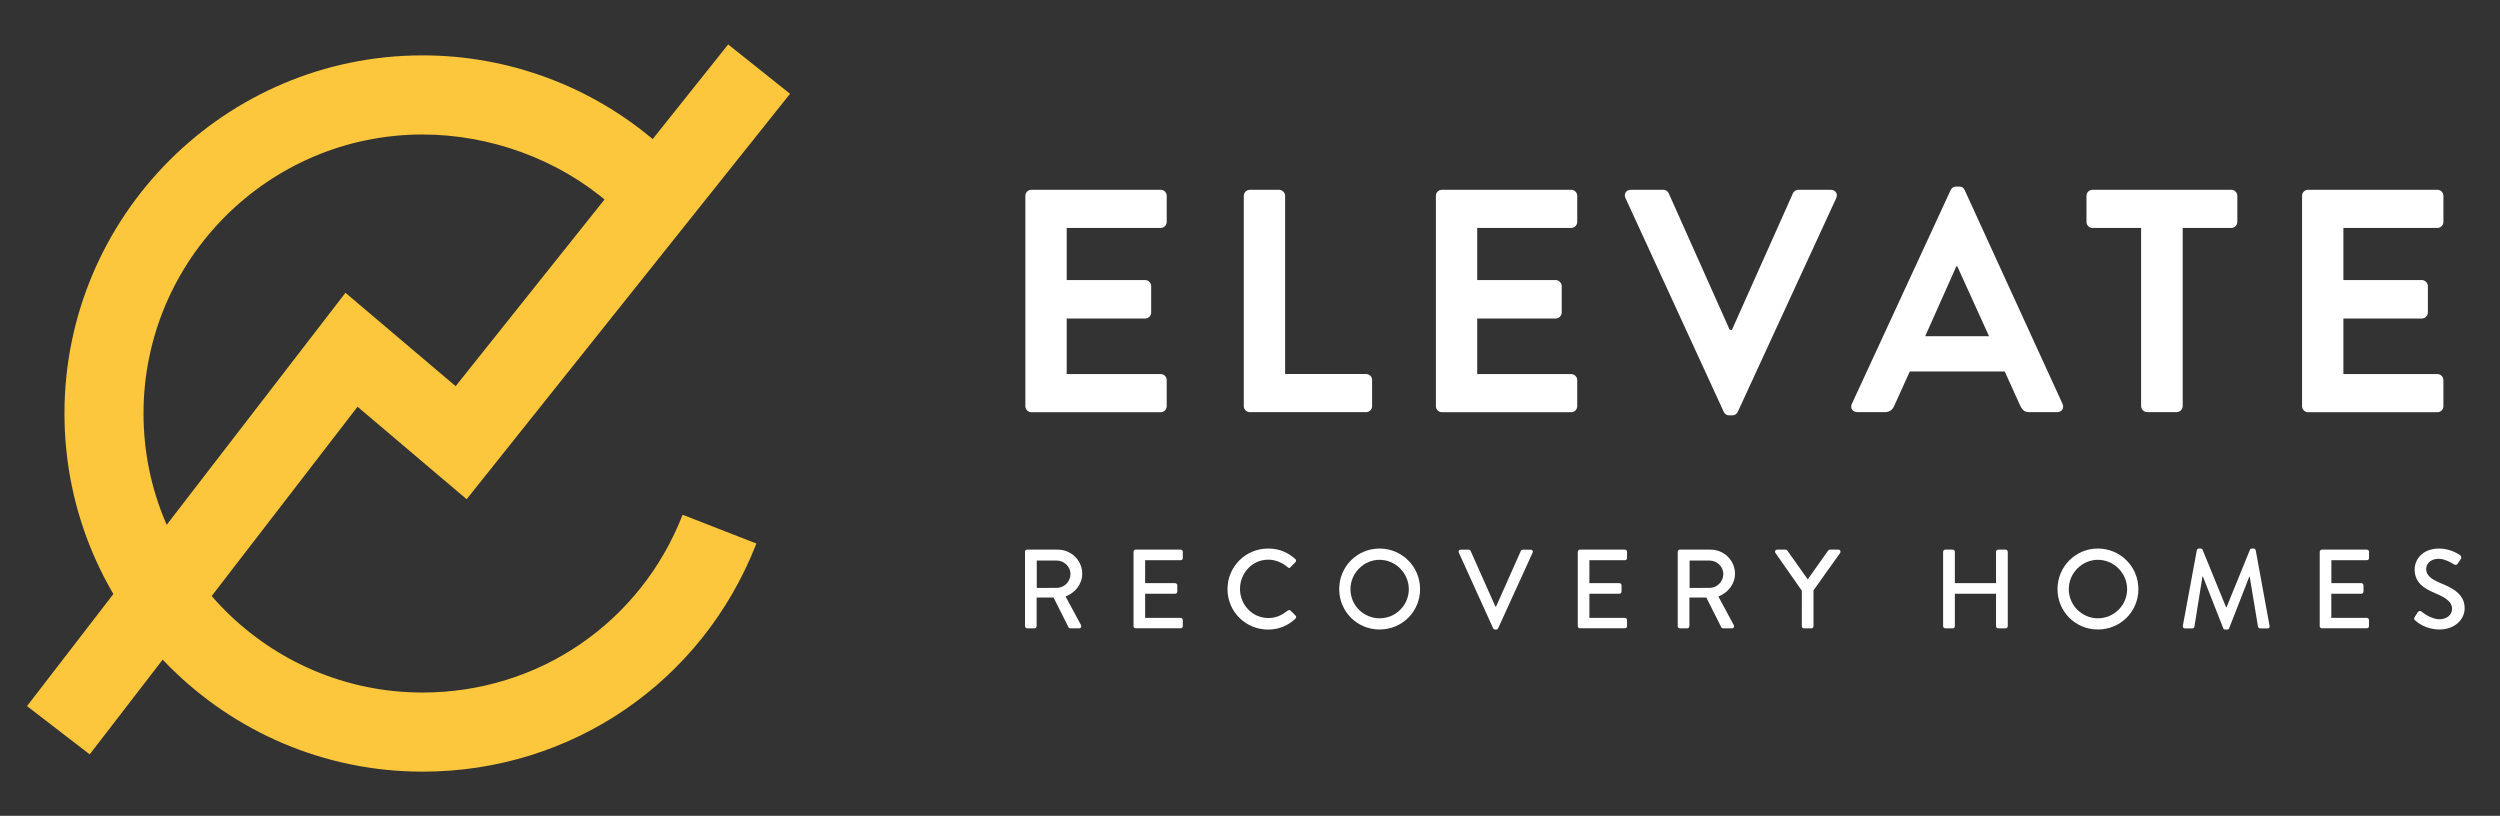 <?xml version="1.0" encoding="utf-8"?>
<!-- Generator: Adobe Illustrator 25.2.0, SVG Export Plug-In . SVG Version: 6.00 Build 0)  -->
<svg version="1.1" id="Layer_1" xmlns="http://www.w3.org/2000/svg" xmlns:xlink="http://www.w3.org/1999/xlink" x="0px" y="0px"
	 viewBox="0 0 368.43 120.23" style="enable-background:new 0 0 368.43 120.23;" xml:space="preserve">
<rect x="0" y="0" width="368.43" height="120.23" fill="#333333" stroke="none"/>
<style type="text/css">
	.st0{fill:#FCC73D;}
	.st1{fill:#070808;}
	.st2{fill:#F3F4F5;stroke:#231F20;stroke-width:0.25;stroke-miterlimit:10;}
	.st3{fill:#898791;}
	.st4{fill:none;stroke:#FFFFFF;stroke-width:8;stroke-miterlimit:10;}
	.st5{fill:none;}
	.st6{fill:#F1F1F2;}
	.st7{fill:#231F20;}
	.st8{fill:#FFFFFF;}
	.st9{fill:#F7DA03;}
	.st10{fill:#EEB310;}
	.st11{fill:#DEA710;}
</style>
<g>
	<g>
		<g>
			<polygon class="st0" points="13.22,111.17 3.98,104.06 50.91,43.15 67.15,56.91 107.31,6.55 116.43,13.82 68.77,73.57 
				52.69,59.94 			"/>
		</g>
		<g>
			<g>
				<path class="st0" d="M62.28,113.72c-29.1,0-52.78-23.68-52.78-52.78S33.17,8.16,62.28,8.16c12.71,0,25,4.59,34.58,12.91
					l-7.14,8.86c-7.47-6.48-17.54-10.11-27.45-10.11c-22.67,0-41.12,18.45-41.12,41.12c0,22.67,18.45,41.12,41.12,41.12
					c17.08,0,32.13-10.28,38.33-26.2l10.87,4.24C103.51,100.53,84.2,113.72,62.28,113.72z"/>
			</g>
		</g>
	</g>
	<g>
		<g>
			<path class="st8" d="M151.11,28.86c0-0.47,0.37-0.89,0.89-0.89h19.05c0.52,0,0.89,0.42,0.89,0.89v3.84
				c0,0.47-0.37,0.89-0.89,0.89h-13.85v7.68h11.56c0.47,0,0.89,0.42,0.89,0.89v3.89c0,0.51-0.42,0.89-0.89,0.89h-11.56v8.19h13.85
				c0.52,0,0.89,0.42,0.89,0.89v3.84c0,0.47-0.37,0.89-0.89,0.89H152c-0.51,0-0.89-0.42-0.89-0.89V28.86z"/>
			<path class="st8" d="M183.3,28.86c0-0.47,0.38-0.89,0.89-0.89h4.31c0.47,0,0.89,0.42,0.89,0.89v26.26h11.93
				c0.52,0,0.89,0.42,0.89,0.89v3.84c0,0.47-0.37,0.89-0.89,0.89h-17.13c-0.51,0-0.89-0.42-0.89-0.89V28.86z"/>
			<path class="st8" d="M211.61,28.86c0-0.47,0.37-0.89,0.89-0.89h19.05c0.51,0,0.89,0.42,0.89,0.89v3.84
				c0,0.47-0.37,0.89-0.89,0.89H217.7v7.68h11.56c0.47,0,0.89,0.42,0.89,0.89v3.89c0,0.51-0.42,0.89-0.89,0.89H217.7v8.19h13.85
				c0.51,0,0.89,0.42,0.89,0.89v3.84c0,0.47-0.37,0.89-0.89,0.89H212.5c-0.51,0-0.89-0.42-0.89-0.89V28.86z"/>
			<path class="st8" d="M239.55,29.19c-0.28-0.61,0.09-1.22,0.8-1.22h4.77c0.42,0,0.7,0.28,0.8,0.51l8.99,20.13h0.33l8.99-20.13
				c0.09-0.23,0.38-0.51,0.8-0.51h4.78c0.7,0,1.08,0.61,0.8,1.22l-14.51,31.5c-0.14,0.28-0.37,0.52-0.8,0.52h-0.47
				c-0.42,0-0.66-0.23-0.8-0.52L239.55,29.19z"/>
			<path class="st8" d="M272.91,59.52l14.56-31.5c0.14-0.28,0.37-0.52,0.8-0.52h0.47c0.47,0,0.66,0.23,0.8,0.52l14.42,31.5
				c0.28,0.61-0.09,1.22-0.8,1.22h-4.07c-0.7,0-1.03-0.28-1.36-0.94l-2.29-5.06h-13.99l-2.29,5.06c-0.19,0.47-0.61,0.94-1.36,0.94
				h-4.07C273,60.73,272.63,60.13,272.91,59.52z M293.13,49.55l-4.68-10.3h-0.14l-4.59,10.3H293.13z"/>
			<path class="st8" d="M315.54,33.59h-7.16c-0.52,0-0.89-0.42-0.89-0.89v-3.84c0-0.47,0.37-0.89,0.89-0.89h20.45
				c0.51,0,0.89,0.42,0.89,0.89v3.84c0,0.47-0.38,0.89-0.89,0.89h-7.16v26.26c0,0.47-0.42,0.89-0.89,0.89h-4.35
				c-0.47,0-0.89-0.42-0.89-0.89V33.59z"/>
			<path class="st8" d="M339.26,28.86c0-0.47,0.37-0.89,0.89-0.89h19.05c0.51,0,0.89,0.42,0.89,0.89v3.84
				c0,0.47-0.37,0.89-0.89,0.89h-13.85v7.68h11.56c0.47,0,0.89,0.42,0.89,0.89v3.89c0,0.51-0.42,0.89-0.89,0.89h-11.56v8.19h13.85
				c0.51,0,0.89,0.42,0.89,0.89v3.84c0,0.47-0.37,0.89-0.89,0.89h-19.05c-0.51,0-0.89-0.42-0.89-0.89V28.86z"/>
		</g>
		<g>
			<path class="st8" d="M151.05,81.32c0-0.17,0.13-0.32,0.32-0.32h4.51c1.99,0,3.61,1.58,3.61,3.55c0,1.52-1.01,2.78-2.45,3.36
				l2.27,4.21c0.12,0.22,0,0.48-0.28,0.48h-1.29c-0.13,0-0.23-0.08-0.27-0.15l-2.2-4.39h-2.5v4.23c0,0.17-0.15,0.31-0.31,0.31h-1.08
				c-0.18,0-0.32-0.15-0.32-0.31V81.32z M155.74,86.64c1.08,0,2.02-0.91,2.02-2.06c0-1.08-0.95-1.97-2.02-1.97h-2.95v4.03H155.74z"
				/>
			<path class="st8" d="M167.05,81.32c0-0.17,0.13-0.32,0.32-0.32h6.63c0.18,0,0.31,0.15,0.31,0.32v0.93c0,0.17-0.13,0.31-0.31,0.31
				h-5.24v3.38h4.43c0.16,0,0.31,0.15,0.31,0.31v0.93c0,0.18-0.15,0.32-0.31,0.32h-4.43v3.56h5.24c0.18,0,0.31,0.15,0.31,0.31v0.91
				c0,0.17-0.13,0.31-0.31,0.31h-6.63c-0.18,0-0.32-0.15-0.32-0.31V81.32z"/>
			<path class="st8" d="M186.88,80.84c1.67,0,2.88,0.56,4.01,1.54c0.15,0.13,0.15,0.33,0.02,0.46l-0.73,0.75
				c-0.12,0.15-0.27,0.15-0.41,0c-0.78-0.68-1.84-1.11-2.87-1.11c-2.37,0-4.16,1.99-4.16,4.31c0,2.32,1.81,4.29,4.18,4.29
				c1.21,0,2.06-0.48,2.85-1.09c0.15-0.12,0.3-0.1,0.4-0.02l0.76,0.75c0.13,0.12,0.1,0.33-0.02,0.45c-1.13,1.09-2.55,1.61-4.03,1.61
				c-3.31,0-5.98-2.64-5.98-5.95C180.89,83.51,183.56,80.84,186.88,80.84z"/>
			<path class="st8" d="M203.31,80.84c3.31,0,5.97,2.67,5.97,5.98c0,3.32-2.65,5.95-5.97,5.95c-3.32,0-5.95-2.64-5.95-5.95
				C197.36,83.51,199.99,80.84,203.31,80.84z M203.31,91.12c2.37,0,4.31-1.92,4.31-4.29c0-2.35-1.94-4.33-4.31-4.33
				c-2.35,0-4.29,1.97-4.29,4.33C199.01,89.19,200.95,91.12,203.31,91.12z"/>
			<path class="st8" d="M214.99,81.44c-0.1-0.22,0.03-0.43,0.28-0.43h1.18c0.13,0,0.25,0.1,0.28,0.18l3.65,8.2h0.1l3.65-8.2
				c0.03-0.08,0.13-0.18,0.28-0.18h1.18c0.25,0,0.38,0.22,0.28,0.43l-5.09,11.16c-0.05,0.1-0.15,0.18-0.28,0.18h-0.17
				c-0.12,0-0.23-0.08-0.28-0.18L214.99,81.44z"/>
			<path class="st8" d="M232.52,81.32c0-0.17,0.13-0.32,0.32-0.32h6.63c0.18,0,0.31,0.15,0.31,0.32v0.93c0,0.17-0.13,0.31-0.31,0.31
				h-5.24v3.38h4.43c0.16,0,0.31,0.15,0.31,0.31v0.93c0,0.18-0.15,0.32-0.31,0.32h-4.43v3.56h5.24c0.18,0,0.31,0.15,0.31,0.31v0.91
				c0,0.17-0.13,0.31-0.31,0.31h-6.63c-0.18,0-0.32-0.15-0.32-0.31V81.32z"/>
			<path class="st8" d="M247.25,81.32c0-0.17,0.13-0.32,0.32-0.32h4.51c1.99,0,3.61,1.58,3.61,3.55c0,1.52-1.01,2.78-2.45,3.36
				l2.27,4.21c0.12,0.22,0,0.48-0.28,0.48h-1.29c-0.13,0-0.23-0.08-0.27-0.15l-2.2-4.39h-2.5v4.23c0,0.17-0.15,0.31-0.32,0.31h-1.08
				c-0.18,0-0.32-0.15-0.32-0.31V81.32z M251.95,86.64c1.08,0,2.02-0.91,2.02-2.06c0-1.08-0.95-1.97-2.02-1.97H249v4.03H251.95z"/>
			<path class="st8" d="M265.52,87.02l-3.88-5.54c-0.13-0.22,0-0.48,0.27-0.48h1.23c0.13,0,0.21,0.08,0.27,0.15l3,4.23l3-4.23
				c0.05-0.07,0.15-0.15,0.27-0.15h1.24c0.27,0,0.4,0.27,0.27,0.48l-3.93,5.52v5.29c0,0.17-0.15,0.31-0.31,0.31h-1.1
				c-0.18,0-0.31-0.15-0.31-0.31V87.02z"/>
			<path class="st8" d="M286.36,81.32c0-0.17,0.15-0.32,0.32-0.32h1.09c0.18,0,0.32,0.15,0.32,0.32v4.62h6.07v-4.62
				c0-0.17,0.13-0.32,0.32-0.32h1.09c0.17,0,0.32,0.15,0.32,0.32v10.97c0,0.17-0.15,0.31-0.32,0.31h-1.09
				c-0.18,0-0.32-0.15-0.32-0.31V87.5h-6.07v4.79c0,0.17-0.13,0.31-0.32,0.31h-1.09c-0.17,0-0.32-0.15-0.32-0.31V81.32z"/>
			<path class="st8" d="M309.17,80.84c3.31,0,5.97,2.67,5.97,5.98c0,3.32-2.65,5.95-5.97,5.95c-3.32,0-5.95-2.64-5.95-5.95
				C303.22,83.51,305.86,80.84,309.17,80.84z M309.17,91.12c2.37,0,4.31-1.92,4.31-4.29c0-2.35-1.94-4.33-4.31-4.33
				c-2.35,0-4.29,1.97-4.29,4.33C304.88,89.19,306.82,91.12,309.17,91.12z"/>
			<path class="st8" d="M323.75,81.09c0.03-0.13,0.17-0.25,0.3-0.25h0.27c0.1,0,0.25,0.08,0.28,0.18l3.46,8.47h0.07l3.45-8.47
				c0.03-0.1,0.17-0.18,0.28-0.18h0.27c0.13,0,0.27,0.12,0.3,0.25l2.04,11.14c0.05,0.23-0.07,0.38-0.3,0.38h-1.08
				c-0.15,0-0.28-0.12-0.32-0.23l-1.23-7.41c-0.02,0-0.05,0-0.05,0l-2.98,7.63c-0.03,0.1-0.13,0.18-0.28,0.18h-0.3
				c-0.13,0-0.25-0.08-0.28-0.18l-3-7.63c-0.02,0-0.05,0-0.07,0l-1.19,7.41c-0.02,0.12-0.17,0.23-0.3,0.23h-1.08
				c-0.23,0-0.35-0.15-0.32-0.38L323.75,81.09z"/>
			<path class="st8" d="M341.87,81.32c0-0.17,0.13-0.32,0.32-0.32h6.63c0.18,0,0.31,0.15,0.31,0.32v0.93c0,0.17-0.13,0.31-0.31,0.31
				h-5.24v3.38H348c0.16,0,0.31,0.15,0.31,0.31v0.93c0,0.18-0.15,0.32-0.31,0.32h-4.43v3.56h5.24c0.18,0,0.31,0.15,0.31,0.31v0.91
				c0,0.17-0.13,0.31-0.31,0.31h-6.63c-0.18,0-0.32-0.15-0.32-0.31V81.32z"/>
			<path class="st8" d="M355.86,90.93c0.15-0.22,0.28-0.46,0.43-0.68c0.15-0.22,0.38-0.28,0.56-0.13c0.1,0.08,1.38,1.14,2.65,1.14
				c1.14,0,1.87-0.7,1.87-1.54c0-0.99-0.86-1.62-2.5-2.3c-1.69-0.71-3.02-1.59-3.02-3.51c0-1.29,0.99-3.07,3.63-3.07
				c1.66,0,2.9,0.86,3.07,0.98c0.13,0.08,0.27,0.31,0.1,0.56c-0.13,0.2-0.28,0.43-0.41,0.63c-0.13,0.22-0.35,0.31-0.58,0.17
				c-0.12-0.07-1.28-0.83-2.24-0.83c-1.39,0-1.87,0.88-1.87,1.49c0,0.94,0.73,1.52,2.11,2.09c1.92,0.78,3.56,1.69,3.56,3.71
				c0,1.72-1.54,3.13-3.7,3.13c-2.02,0-3.3-1.06-3.56-1.31C355.81,91.33,355.69,91.22,355.86,90.93z"/>
		</g>
	</g>
</g>
</svg>

